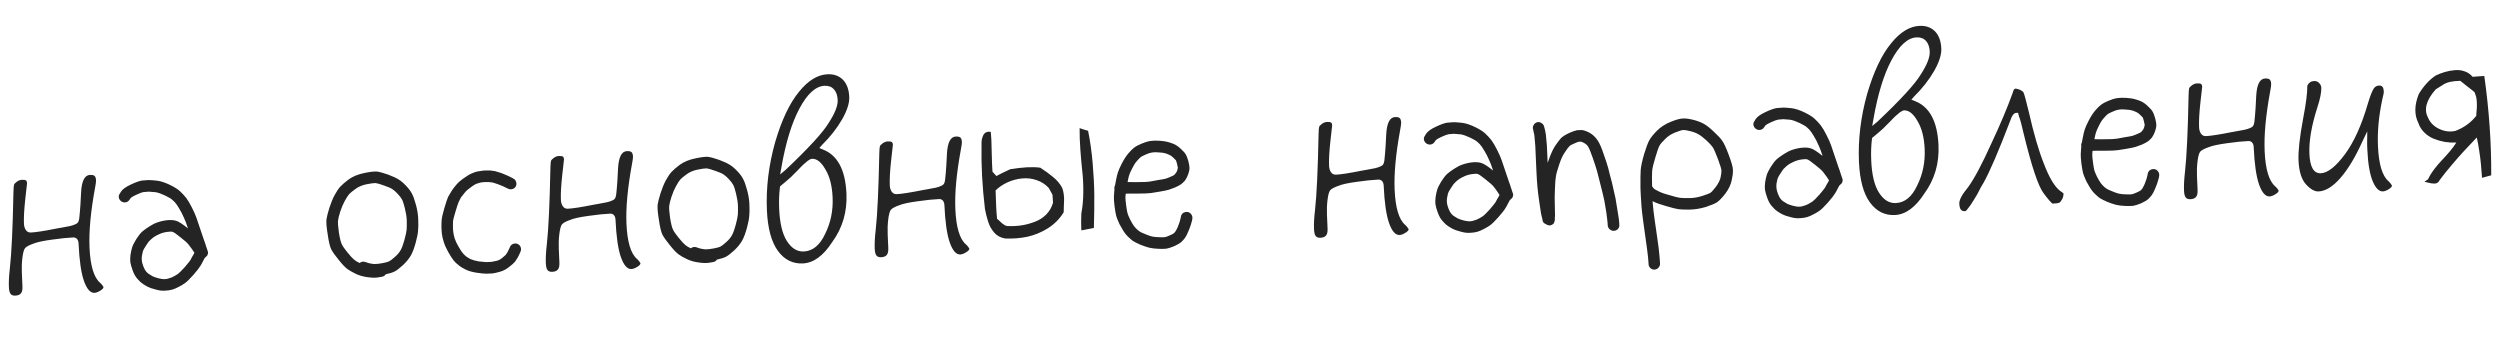 <svg width="374" height="52" viewBox="0 0 374 52" fill="none" xmlns="http://www.w3.org/2000/svg">
<path d="M11.266 33.552C11.399 33.494 11.501 33.432 11.571 33.367C11.641 33.301 11.695 33.225 11.733 33.14C11.78 33.023 11.82 32.871 11.853 32.681C11.886 32.482 11.918 32.157 11.95 31.707C11.992 31.247 12.022 30.854 12.039 30.53C12.055 30.196 12.086 29.606 12.132 28.759C12.223 27.066 12.665 26.202 13.456 26.166C13.789 26.152 14.02 26.204 14.151 26.323C14.281 26.443 14.354 26.669 14.369 27.002C14.376 27.168 14.325 27.541 14.215 28.119C13.56 31.683 13.286 34.661 13.393 37.055C13.512 39.74 14.033 41.484 14.955 42.288C15.085 42.397 15.189 42.507 15.267 42.618C15.355 42.718 15.41 42.794 15.433 42.845C15.467 42.896 15.484 42.926 15.484 42.937C15.491 43.093 15.353 43.261 15.069 43.44C14.714 43.675 14.402 43.798 14.131 43.81C13.517 43.837 12.996 43.251 12.567 42.05C12.138 40.849 11.867 38.973 11.754 36.424C11.738 36.07 11.627 35.814 11.422 35.657C11.293 35.558 11.15 35.512 10.994 35.519C10.109 35.558 9.035 35.669 7.771 35.85C6.486 36.021 5.567 36.218 5.013 36.441C4.346 36.679 3.924 36.907 3.746 37.123C3.568 37.35 3.434 37.851 3.343 38.627C3.26 39.329 3.235 40.06 3.269 40.819L3.358 42.833C3.38 43.322 3.307 43.67 3.139 43.875C2.971 44.091 2.685 44.208 2.279 44.226C1.966 44.24 1.733 44.151 1.579 43.96C1.435 43.779 1.352 43.433 1.329 42.923C1.296 42.174 1.347 41.218 1.483 40.054C1.729 37.854 1.906 34.087 2.012 28.754C2.027 28.138 2.057 27.761 2.103 27.624C2.139 27.508 2.279 27.361 2.521 27.183C2.753 27.006 3.01 26.911 3.291 26.899C3.592 26.885 3.792 26.918 3.889 26.997C3.986 27.066 4.039 27.199 4.048 27.397C4.044 27.553 3.958 28.318 3.79 29.692C3.612 31.316 3.543 32.575 3.583 33.47C3.6 33.855 3.698 34.174 3.876 34.427C4.054 34.68 4.304 34.799 4.627 34.785C5.355 34.752 6.66 34.549 8.541 34.173C8.738 34.144 8.976 34.102 9.255 34.048C9.544 33.993 9.762 33.952 9.906 33.925C10.062 33.897 10.242 33.863 10.449 33.823C10.655 33.772 10.81 33.729 10.913 33.693C11.025 33.646 11.143 33.599 11.266 33.552ZM29.083 37.814C28.97 37.631 28.853 37.454 28.73 37.282C28.574 37.049 28.397 36.812 28.198 36.571C28.021 36.339 27.609 35.971 26.961 35.468C26.387 35.004 26.011 34.744 25.831 34.689C25.683 34.633 25.406 34.635 25.002 34.695C24.557 34.756 24.166 34.867 23.828 35.028C23.45 35.191 23.16 35.35 22.958 35.505C22.767 35.649 22.591 35.803 22.431 35.966C22.29 36.077 22.098 36.33 21.855 36.727C21.591 37.124 21.432 37.408 21.377 37.577C21.323 37.767 21.271 38.014 21.222 38.319C21.194 38.623 21.194 38.857 21.222 39.023C21.23 39.189 21.305 39.467 21.447 39.857C21.588 40.216 21.73 40.476 21.873 40.636C22.049 40.837 22.216 40.975 22.376 41.052C22.526 41.149 22.687 41.246 22.858 41.343C23.039 41.429 23.325 41.526 23.716 41.634C24.064 41.722 24.363 41.767 24.613 41.766C24.894 41.753 25.127 41.707 25.311 41.625C25.517 41.575 25.727 41.492 25.941 41.379C26.165 41.264 26.394 41.129 26.627 40.973C26.809 40.84 27.148 40.501 27.645 39.958C28.111 39.406 28.392 39.054 28.49 38.904C28.587 38.733 28.673 38.567 28.749 38.407C28.857 38.257 28.968 38.059 29.083 37.814ZM30.619 38.606C30.484 38.852 30.378 39.05 30.302 39.199C30.226 39.369 30.115 39.567 29.968 39.792C29.833 40.038 29.488 40.481 28.933 41.121C28.367 41.761 27.927 42.187 27.613 42.399C27.32 42.6 27.02 42.775 26.714 42.924C26.418 43.083 26.127 43.211 25.839 43.307C25.52 43.404 25.148 43.463 24.721 43.481C24.274 43.522 23.782 43.461 23.242 43.297C22.747 43.173 22.371 43.044 22.115 42.909C21.869 42.784 21.623 42.639 21.376 42.472C21.129 42.316 20.874 42.083 20.61 41.771C20.293 41.441 20.038 41.004 19.847 40.46C19.657 39.937 19.539 39.514 19.494 39.193C19.46 38.892 19.47 38.532 19.524 38.113C19.589 37.703 19.667 37.345 19.758 37.039C19.848 36.732 20.054 36.317 20.375 35.791C20.696 35.287 20.987 34.914 21.248 34.674C21.479 34.476 21.726 34.287 21.989 34.109C22.262 33.92 22.617 33.706 23.055 33.467C23.556 33.237 24.127 33.071 24.769 32.969C25.422 32.878 25.955 32.901 26.368 33.039C26.737 33.148 27.322 33.523 28.122 34.166C27.98 33.765 27.866 33.442 27.782 33.195C27.641 32.837 27.439 32.387 27.175 31.846C26.891 31.327 26.649 30.92 26.448 30.627C26.247 30.333 26.023 30.088 25.774 29.89C25.578 29.711 25.209 29.493 24.666 29.236C24.122 28.978 23.656 28.816 23.268 28.75C22.838 28.707 22.493 28.68 22.232 28.671C21.972 28.683 21.717 28.704 21.468 28.736C21.261 28.766 20.882 28.908 20.33 29.162C19.931 29.346 19.672 29.499 19.552 29.619L19.376 29.877C19.26 30.07 19.083 30.197 18.846 30.26C18.619 30.312 18.398 30.275 18.184 30.148C17.98 30.012 17.847 29.83 17.785 29.603C17.732 29.366 17.78 29.15 17.928 28.956L18.102 28.666C18.327 28.312 18.822 27.957 19.588 27.599C20.303 27.265 20.852 27.069 21.235 27.01C21.557 26.975 21.884 26.95 22.217 26.936C22.561 26.941 23.001 26.974 23.535 27.034C24.091 27.113 24.716 27.32 25.409 27.654C26.101 27.988 26.611 28.31 26.937 28.619C27.253 28.907 27.559 29.238 27.857 29.61C28.134 29.984 28.422 30.471 28.72 31.073C29.028 31.675 29.254 32.186 29.398 32.608C29.541 33.008 29.733 33.578 29.975 34.318C30.216 35.058 30.39 35.572 30.497 35.859C30.615 36.156 30.723 36.474 30.821 36.814C30.93 37.143 31.008 37.374 31.055 37.508L31.057 37.539C31.168 37.701 31.147 37.936 30.994 38.245L30.619 38.606ZM57.707 41.034C57.571 41.248 57.373 41.372 57.114 41.404L56.617 41.489C56.193 41.57 55.656 41.563 55.005 41.467C54.366 41.391 53.774 41.224 53.231 40.967C52.73 40.728 52.313 40.491 51.979 40.256C51.623 39.99 51.186 39.53 50.667 38.875C50.148 38.241 49.781 37.725 49.566 37.328C49.359 36.91 49.18 36.167 49.029 35.1C48.857 34.065 48.792 33.312 48.834 32.841C48.898 32.41 49.045 31.83 49.273 31.101C49.511 30.36 49.77 29.729 50.049 29.205C50.338 28.671 50.616 28.252 50.884 27.948C51.173 27.633 51.604 27.259 52.179 26.827C52.796 26.393 53.549 26.084 54.437 25.898C55.305 25.714 55.943 25.633 56.35 25.657C56.738 25.702 57.303 25.855 58.044 26.114C58.765 26.384 59.298 26.632 59.641 26.856C59.995 27.07 60.369 27.387 60.763 27.808C61.157 28.228 61.445 28.617 61.628 28.974C61.832 29.35 62.041 29.941 62.254 30.744C62.456 31.528 62.561 32.248 62.569 32.904C62.597 33.518 62.589 34.04 62.545 34.469C62.523 34.898 62.408 35.492 62.202 36.252C61.997 37.033 61.76 37.674 61.49 38.176C61.19 38.7 60.785 39.198 60.274 39.669C59.763 40.14 59.35 40.455 59.034 40.615C58.738 40.764 58.296 40.904 57.707 41.034ZM53.8 39.346C54.052 39.147 54.326 39.093 54.622 39.184L55.114 39.35C55.378 39.422 55.667 39.472 55.981 39.499C56.284 39.507 56.694 39.463 57.211 39.367C57.728 39.271 58.068 39.178 58.23 39.087C58.414 38.995 58.706 38.769 59.107 38.407C59.499 38.066 59.791 37.709 59.983 37.336C60.174 36.962 60.355 36.454 60.525 35.81C60.703 35.145 60.807 34.651 60.834 34.326C60.86 33.981 60.866 33.522 60.851 32.949C60.827 32.419 60.733 31.823 60.568 31.163C60.414 30.513 60.269 30.071 60.134 29.837C59.997 29.583 59.781 29.3 59.486 28.99C59.19 28.67 58.924 28.436 58.688 28.291C58.462 28.134 58.048 27.954 57.444 27.751C56.861 27.537 56.439 27.415 56.177 27.385C55.937 27.375 55.481 27.437 54.809 27.571C54.179 27.703 53.641 27.93 53.197 28.252C52.722 28.597 52.395 28.867 52.216 29.062C52.038 29.279 51.829 29.606 51.587 30.044C51.346 30.472 51.119 31.003 50.908 31.638C50.706 32.263 50.591 32.731 50.564 33.046C50.535 33.349 50.583 33.947 50.706 34.838C50.849 35.707 50.994 36.28 51.142 36.555C51.281 36.851 51.565 37.261 51.995 37.784C52.425 38.317 52.759 38.678 52.997 38.865C53.202 39.034 53.47 39.194 53.8 39.346ZM77.205 27.204C77.288 27.43 77.277 27.649 77.172 27.862C77.077 28.064 76.911 28.202 76.674 28.275C76.448 28.348 76.239 28.336 76.047 28.241L75.792 28.127C75.642 28.05 75.456 27.959 75.232 27.854C75.041 27.779 74.781 27.676 74.452 27.545C74.124 27.434 73.886 27.356 73.738 27.311C73.57 27.276 73.386 27.253 73.187 27.241C73.02 27.228 72.785 27.228 72.484 27.241C72.203 27.253 71.969 27.285 71.784 27.335C71.598 27.384 71.408 27.445 71.213 27.516C71.049 27.586 70.781 27.76 70.407 28.037C70.033 28.293 69.742 28.551 69.535 28.811C69.287 29.103 69.095 29.346 68.957 29.54C68.842 29.754 68.727 29.983 68.612 30.228C68.518 30.441 68.361 30.912 68.144 31.641C67.926 32.37 67.801 32.85 67.77 33.081C67.761 33.362 67.758 33.644 67.76 33.925C67.762 34.197 67.779 34.462 67.811 34.721C67.844 34.98 67.91 35.285 68.009 35.635C68.13 36.015 68.32 36.424 68.579 36.861C68.84 37.319 69.047 37.643 69.201 37.834C69.355 38.015 69.525 38.185 69.709 38.344C69.86 38.462 70.091 38.603 70.4 38.767C70.708 38.899 71.11 39.011 71.604 39.104C72.118 39.165 72.489 39.2 72.719 39.211C73 39.199 73.265 39.187 73.515 39.176C73.722 39.146 73.991 39.092 74.321 39.015C74.6 38.94 74.87 38.798 75.131 38.588C75.403 38.367 75.579 38.214 75.658 38.127C75.757 37.997 75.845 37.863 75.922 37.724C75.999 37.596 76.081 37.43 76.166 37.228L76.308 36.909C76.403 36.697 76.563 36.554 76.789 36.481C77.025 36.398 77.245 36.404 77.447 36.499C77.66 36.594 77.808 36.754 77.891 36.98C77.973 37.195 77.967 37.414 77.873 37.638L77.731 37.957C77.618 38.222 77.507 38.441 77.4 38.613C77.283 38.785 77.165 38.962 77.049 39.144C76.871 39.361 76.57 39.63 76.146 39.951C75.713 40.293 75.264 40.527 74.801 40.652C74.379 40.775 74.002 40.859 73.67 40.905C73.369 40.918 73.067 40.932 72.765 40.945C72.421 40.94 71.949 40.893 71.351 40.804C70.69 40.709 70.13 40.551 69.672 40.331C69.214 40.112 68.849 39.883 68.578 39.645C68.309 39.448 68.069 39.219 67.859 38.957C67.649 38.685 67.38 38.264 67.052 37.695C66.747 37.156 66.521 36.645 66.374 36.161C66.228 35.698 66.137 35.285 66.1 34.922C66.065 34.6 66.045 34.273 66.041 33.939C66.036 33.595 66.046 33.251 66.073 32.906C66.099 32.56 66.23 31.981 66.465 31.168C66.71 30.343 66.898 29.777 67.03 29.469C67.184 29.181 67.344 28.908 67.51 28.65C67.685 28.361 67.916 28.048 68.203 27.712C68.51 27.334 68.911 26.977 69.407 26.642C69.882 26.298 70.268 26.067 70.565 25.95C70.82 25.834 71.082 25.739 71.35 25.665C71.629 25.611 71.971 25.559 72.375 25.51C72.76 25.493 73.078 25.489 73.329 25.499C73.57 25.53 73.817 25.566 74.069 25.607C74.333 25.678 74.66 25.779 75.052 25.907C75.423 26.058 75.726 26.185 75.96 26.289C76.173 26.384 76.37 26.48 76.552 26.576L76.776 26.707C76.989 26.802 77.132 26.967 77.205 27.204ZM91.594 29.991C91.726 29.933 91.828 29.871 91.898 29.806C91.968 29.74 92.022 29.665 92.06 29.579C92.107 29.463 92.147 29.31 92.18 29.121C92.213 28.921 92.246 28.596 92.278 28.147C92.32 27.686 92.349 27.294 92.366 26.97C92.382 26.635 92.414 26.045 92.459 25.198C92.551 23.505 92.992 22.641 93.783 22.606C94.116 22.591 94.348 22.643 94.478 22.763C94.609 22.882 94.681 23.108 94.696 23.441C94.703 23.608 94.652 23.98 94.542 24.558C93.888 28.122 93.614 31.101 93.72 33.494C93.84 36.179 94.36 37.923 95.282 38.727C95.412 38.836 95.516 38.946 95.594 39.057C95.682 39.158 95.738 39.233 95.761 39.285C95.794 39.335 95.811 39.366 95.812 39.376C95.819 39.532 95.68 39.7 95.396 39.879C95.042 40.114 94.729 40.237 94.459 40.249C93.845 40.277 93.323 39.69 92.894 38.489C92.466 37.288 92.195 35.413 92.081 32.863C92.065 32.509 91.955 32.254 91.75 32.096C91.62 31.997 91.477 31.951 91.321 31.958C90.437 31.997 89.362 32.108 88.098 32.289C86.813 32.461 85.894 32.658 85.341 32.88C84.674 33.118 84.251 33.346 84.073 33.562C83.895 33.789 83.761 34.29 83.671 35.066C83.587 35.768 83.562 36.499 83.596 37.259L83.686 39.272C83.708 39.761 83.634 40.109 83.466 40.314C83.299 40.53 83.012 40.647 82.606 40.665C82.294 40.679 82.061 40.59 81.906 40.399C81.762 40.218 81.679 39.872 81.656 39.362C81.623 38.613 81.674 37.657 81.81 36.493C82.056 34.293 82.233 30.526 82.34 25.193C82.354 24.577 82.384 24.201 82.43 24.063C82.467 23.947 82.606 23.8 82.849 23.622C83.081 23.445 83.337 23.35 83.618 23.338C83.92 23.325 84.119 23.357 84.217 23.436C84.314 23.505 84.366 23.638 84.375 23.836C84.372 23.993 84.286 24.758 84.118 26.131C83.94 27.755 83.871 29.015 83.91 29.91C83.927 30.294 84.025 30.613 84.203 30.866C84.381 31.119 84.632 31.238 84.954 31.224C85.683 31.192 86.987 30.988 88.868 30.613C89.065 30.583 89.303 30.541 89.582 30.487C89.872 30.433 90.089 30.392 90.234 30.364C90.389 30.337 90.57 30.302 90.777 30.262C90.983 30.211 91.137 30.168 91.24 30.132C91.353 30.085 91.47 30.038 91.594 29.991ZM107.252 38.838C107.116 39.052 106.918 39.176 106.659 39.208L106.162 39.293C105.738 39.374 105.201 39.367 104.55 39.27C103.911 39.194 103.319 39.028 102.776 38.77C102.275 38.532 101.858 38.295 101.525 38.059C101.169 37.794 100.731 37.333 100.212 36.679C99.694 36.045 99.326 35.529 99.111 35.132C98.904 34.714 98.725 33.971 98.574 32.904C98.402 31.869 98.338 31.116 98.379 30.645C98.444 30.214 98.59 29.634 98.818 28.905C99.056 28.164 99.315 27.532 99.594 27.009C99.883 26.475 100.161 26.056 100.429 25.752C100.718 25.437 101.149 25.063 101.725 24.631C102.341 24.197 103.094 23.887 103.982 23.702C104.85 23.518 105.488 23.437 105.895 23.461C106.283 23.506 106.848 23.658 107.589 23.918C108.31 24.188 108.843 24.435 109.186 24.66C109.54 24.874 109.914 25.191 110.308 25.611C110.702 26.032 110.99 26.42 111.173 26.777C111.378 27.154 111.586 27.744 111.799 28.548C112.001 29.332 112.106 30.052 112.114 30.708C112.142 31.322 112.134 31.844 112.09 32.273C112.068 32.702 111.953 33.296 111.747 34.056C111.542 34.837 111.305 35.478 111.035 35.98C110.735 36.504 110.33 37.002 109.819 37.473C109.308 37.944 108.895 38.259 108.579 38.419C108.283 38.568 107.841 38.707 107.252 38.838ZM103.345 37.15C103.597 36.951 103.871 36.897 104.167 36.988L104.659 37.154C104.923 37.226 105.212 37.276 105.526 37.303C105.829 37.311 106.239 37.266 106.756 37.17C107.273 37.075 107.613 36.981 107.776 36.891C107.959 36.799 108.252 36.572 108.652 36.211C109.044 35.87 109.336 35.513 109.528 35.139C109.72 34.766 109.9 34.258 110.07 33.614C110.249 32.949 110.352 32.455 110.379 32.13C110.405 31.785 110.411 31.326 110.396 30.753C110.372 30.222 110.278 29.627 110.113 28.967C109.959 28.317 109.814 27.875 109.679 27.641C109.542 27.387 109.326 27.104 109.031 26.794C108.735 26.473 108.469 26.24 108.234 26.094C108.008 25.937 107.593 25.758 106.99 25.555C106.407 25.341 105.984 25.219 105.722 25.189C105.482 25.179 105.026 25.241 104.354 25.375C103.724 25.507 103.186 25.734 102.742 26.056C102.267 26.4 101.94 26.67 101.761 26.866C101.583 27.082 101.374 27.41 101.133 27.848C100.891 28.276 100.664 28.807 100.453 29.442C100.251 30.066 100.137 30.535 100.109 30.849C100.081 31.153 100.128 31.75 100.251 32.642C100.394 33.511 100.539 34.083 100.687 34.358C100.826 34.655 101.11 35.064 101.54 35.587C101.97 36.121 102.304 36.482 102.542 36.669C102.747 36.837 103.015 36.998 103.345 37.15ZM122.572 22.143L123.082 22.355C125.288 23.195 126.471 25.401 126.63 28.97C126.75 31.686 126.044 34.095 124.511 36.196C123.175 38.267 121.706 39.339 120.103 39.41C118.594 39.477 117.357 38.859 116.392 37.557C115.404 36.214 114.85 34.184 114.729 31.468C114.58 28.128 114.992 24.726 115.964 21.263C116.932 17.956 118.124 15.443 119.538 13.722C120.892 12.046 122.313 11.175 123.801 11.109C124.738 11.067 125.501 11.336 126.089 11.915C126.679 12.514 126.999 13.376 127.049 14.5C127.089 15.405 126.737 16.515 125.993 17.831C125.219 19.179 124.208 20.47 122.959 21.703L122.572 22.143ZM116.711 26.094L117.54 25.4C120.992 22.13 123.135 19.793 123.969 18.39C124.906 16.951 125.356 15.81 125.318 14.967C125.288 14.28 125.102 13.746 124.762 13.365C124.422 12.984 123.95 12.807 123.346 12.834C122.025 12.892 120.772 14.032 119.588 16.254C118.443 18.4 117.546 21.328 116.898 25.038L116.711 26.094ZM124.559 29.547L124.558 29.515C124.482 27.798 124.128 26.417 123.498 25.371C122.875 24.262 122.199 23.723 121.471 23.756C121.408 23.759 121.346 23.772 121.285 23.795C121.223 23.819 121.152 23.858 121.071 23.914C120.99 23.959 120.909 24.01 120.828 24.066C120.757 24.121 120.662 24.203 120.542 24.313C120.421 24.412 120.31 24.506 120.21 24.594C120.11 24.692 119.975 24.823 119.805 24.987C119.646 25.15 119.506 25.297 119.387 25.428C119.267 25.548 119.097 25.717 118.878 25.935C118.668 26.153 118.484 26.338 118.324 26.491C117.812 26.952 117.31 27.381 116.817 27.778L116.696 27.878L116.673 28.05C116.55 29.036 116.514 30.112 116.566 31.277C116.659 33.369 117.031 34.943 117.683 35.998C118.38 37.124 119.233 37.665 120.242 37.621C121.595 37.561 122.666 36.674 123.455 34.96C124.278 33.297 124.646 31.492 124.559 29.547ZM140.795 27.81C140.928 27.752 141.03 27.69 141.1 27.625C141.17 27.559 141.224 27.484 141.262 27.398C141.309 27.282 141.349 27.129 141.382 26.94C141.415 26.74 141.447 26.415 141.479 25.965C141.521 25.505 141.551 25.113 141.568 24.789C141.584 24.454 141.615 23.864 141.661 23.017C141.752 21.324 142.194 20.46 142.985 20.425C143.318 20.41 143.549 20.462 143.68 20.582C143.81 20.701 143.883 20.927 143.898 21.26C143.905 21.427 143.854 21.799 143.744 22.377C143.089 25.941 142.815 28.92 142.922 31.313C143.041 33.998 143.562 35.742 144.484 36.546C144.614 36.655 144.718 36.765 144.796 36.876C144.884 36.977 144.939 37.052 144.962 37.103C144.996 37.154 145.013 37.185 145.013 37.195C145.02 37.351 144.882 37.519 144.598 37.698C144.243 37.933 143.931 38.056 143.66 38.068C143.046 38.096 142.525 37.509 142.096 36.308C141.667 35.107 141.396 33.232 141.283 30.682C141.267 30.328 141.157 30.072 140.951 29.915C140.822 29.816 140.679 29.77 140.523 29.777C139.638 29.817 138.564 29.927 137.3 30.108C136.015 30.279 135.096 30.477 134.542 30.699C133.875 30.937 133.453 31.165 133.275 31.381C133.097 31.608 132.963 32.109 132.872 32.885C132.789 33.587 132.764 34.318 132.798 35.078L132.887 37.091C132.909 37.58 132.836 37.928 132.668 38.133C132.5 38.349 132.214 38.466 131.808 38.484C131.496 38.498 131.262 38.409 131.108 38.218C130.964 38.037 130.881 37.691 130.858 37.181C130.825 36.432 130.876 35.476 131.012 34.312C131.258 32.112 131.435 28.345 131.541 23.012C131.556 22.396 131.586 22.02 131.632 21.882C131.668 21.766 131.808 21.619 132.05 21.441C132.282 21.264 132.539 21.169 132.82 21.157C133.121 21.143 133.321 21.176 133.418 21.255C133.515 21.324 133.568 21.457 133.577 21.655C133.573 21.812 133.488 22.577 133.319 23.95C133.141 25.574 133.072 26.834 133.112 27.729C133.129 28.113 133.227 28.432 133.405 28.685C133.583 28.938 133.833 29.057 134.156 29.043C134.884 29.011 136.189 28.807 138.07 28.431C138.267 28.402 138.505 28.36 138.784 28.306C139.073 28.251 139.291 28.21 139.435 28.183C139.591 28.155 139.772 28.121 139.978 28.081C140.185 28.03 140.339 27.987 140.442 27.951C140.554 27.904 140.672 27.857 140.795 27.81ZM146.837 21.599C146.827 21.37 146.838 21.145 146.87 20.925C146.912 20.704 146.981 20.487 147.076 20.275C147.17 20.062 147.315 19.904 147.508 19.802C147.712 19.699 147.951 19.678 148.225 19.739C148.293 20.341 148.338 21.334 148.358 22.72C148.387 24.095 148.426 25.084 148.474 25.687C148.605 25.827 148.803 26.042 149.066 26.333C149.493 26.095 150.177 25.757 151.116 25.319C153 25.006 154.504 24.929 155.626 25.088C156.078 25.391 156.4 25.612 156.594 25.749C156.788 25.887 157.063 26.099 157.42 26.385C157.776 26.661 158.07 26.94 158.302 27.222C158.533 27.493 158.734 27.787 158.904 28.102C159.01 28.379 159.087 28.689 159.133 29.03C159.179 29.362 159.197 29.648 159.187 29.888C159.187 30.118 159.175 30.447 159.153 30.875C159.14 31.293 159.132 31.585 159.129 31.752C158.546 32.716 157.763 33.512 156.78 34.14C155.796 34.757 154.767 35.183 153.693 35.418C152.619 35.643 151.502 35.729 150.342 35.676C149.995 35.608 149.682 35.497 149.404 35.343C149.126 35.188 148.888 34.99 148.69 34.749C148.491 34.497 148.318 34.244 148.171 33.99C148.034 33.735 147.912 33.433 147.802 33.083C147.693 32.733 147.606 32.425 147.542 32.156C147.478 31.888 147.412 31.578 147.344 31.227C146.945 27.887 146.776 24.678 146.837 21.599ZM148.942 28.481C148.985 30.377 149.059 31.797 149.163 32.741C149.271 32.809 149.433 32.953 149.652 33.173C149.87 33.383 150.075 33.545 150.268 33.662C150.461 33.779 150.672 33.832 150.901 33.822C151.59 33.843 152.26 33.803 152.913 33.701C153.575 33.588 154.224 33.408 154.859 33.161C155.505 32.914 156.063 32.55 156.531 32.071C157.01 31.58 157.344 30.997 157.533 30.321C157.498 29.781 157.47 29.381 157.448 29.121C157.403 29.039 157.312 28.877 157.176 28.632C157.04 28.378 156.949 28.21 156.903 28.128C156.399 27.577 155.787 27.182 155.068 26.943C154.358 26.703 153.64 26.62 152.914 26.694C152.187 26.758 151.47 26.946 150.765 27.259C150.07 27.571 149.462 27.979 148.942 28.481ZM161.509 19.166C161.604 19.193 161.726 19.234 161.875 19.29C162.033 19.335 162.202 19.39 162.383 19.455C162.573 19.509 162.705 19.545 162.778 19.563C163.085 21.061 163.313 22.683 163.464 24.428C163.614 26.163 163.695 27.749 163.707 29.188C163.719 30.616 163.698 32.253 163.644 34.101C163.375 34.145 162.75 34.266 161.768 34.466C161.73 33.613 161.729 32.773 161.765 31.948C161.952 30.991 162.051 29.933 162.062 28.776C162.073 27.618 162.021 26.551 161.904 25.576C161.798 24.601 161.704 23.536 161.621 22.383C161.538 21.218 161.501 20.146 161.509 19.166ZM168.688 27.231C168.833 27.224 168.979 27.228 169.126 27.242C169.293 27.235 169.642 27.235 170.174 27.243C170.716 27.24 171.107 27.233 171.346 27.222C171.585 27.212 171.814 27.191 172.032 27.161C172.249 27.12 172.657 27.044 173.257 26.934C173.847 26.846 174.225 26.777 174.39 26.728C174.565 26.678 174.806 26.584 175.112 26.445C175.388 26.329 175.567 26.243 175.648 26.187C175.708 26.122 175.792 26.024 175.901 25.894C175.98 25.807 176.048 25.684 176.103 25.526C176.158 25.335 176.193 25.198 176.21 25.114C176.207 25.031 176.167 24.84 176.091 24.541C176.015 24.242 175.954 24.052 175.909 23.97C175.843 23.89 175.707 23.755 175.5 23.566C175.304 23.366 175.105 23.229 174.903 23.154C174.658 23.04 174.446 22.961 174.267 22.917C174.087 22.862 173.783 22.824 173.355 22.801C172.946 22.756 172.607 22.761 172.339 22.815C172.079 22.847 171.776 22.944 171.429 23.105C171.081 23.256 170.836 23.377 170.694 23.466C170.553 23.577 170.353 23.779 170.095 24.071C169.837 24.354 169.593 24.735 169.364 25.214C169.105 25.716 168.949 26.077 168.896 26.299C168.841 26.468 168.772 26.779 168.688 27.231ZM166.816 27.705C166.85 27.536 166.884 27.352 166.917 27.153C167.034 26.512 167.144 26.048 167.246 25.762C167.337 25.476 167.532 25.04 167.829 24.453C168.146 23.845 168.473 23.34 168.809 22.94C169.137 22.56 169.416 22.282 169.648 22.105C169.9 21.906 170.261 21.708 170.732 21.509C171.213 21.3 171.665 21.16 172.09 21.09C172.494 21.03 172.963 21.02 173.496 21.058C174.03 21.097 174.434 21.158 174.708 21.239C174.983 21.311 175.284 21.412 175.613 21.543C175.986 21.715 176.336 21.96 176.663 22.279C177.022 22.607 177.258 22.873 177.371 23.076C177.505 23.279 177.64 23.622 177.776 24.106C177.902 24.591 177.96 24.953 177.95 25.193C177.939 25.423 177.874 25.713 177.754 26.062C177.625 26.433 177.461 26.753 177.265 27.022C177.066 27.24 176.881 27.415 176.71 27.548C176.528 27.681 176.222 27.846 175.793 28.042C175.414 28.184 175.106 28.296 174.87 28.38C174.644 28.452 174.205 28.545 173.553 28.657C172.942 28.768 172.502 28.839 172.233 28.872C171.963 28.905 171.693 28.927 171.423 28.939C171.183 28.95 170.782 28.957 170.219 28.961C169.656 28.965 169.286 28.966 169.109 28.964C168.942 28.961 168.786 28.962 168.64 28.969C168.577 28.972 168.499 28.975 168.406 28.979C168.392 29.147 168.379 29.309 168.365 29.466C168.353 29.675 168.387 30.075 168.465 30.666C168.543 31.246 168.607 31.629 168.657 31.815C168.708 32.021 168.785 32.231 168.888 32.446C168.959 32.63 169.108 32.926 169.335 33.333C169.538 33.689 169.732 33.957 169.918 34.136C170.136 34.366 170.326 34.53 170.487 34.627C170.616 34.725 170.877 34.849 171.27 34.999C171.663 35.169 172.013 35.294 172.319 35.375C172.624 35.445 172.975 35.481 173.372 35.484C173.8 35.507 174.092 35.505 174.247 35.477C174.372 35.471 174.613 35.388 174.971 35.226C175.288 35.087 175.497 34.978 175.598 34.901C175.698 34.813 175.788 34.71 175.866 34.592C175.944 34.474 176.054 34.26 176.197 33.952C176.328 33.623 176.421 33.368 176.476 33.188C176.53 32.998 176.575 32.83 176.61 32.682L176.661 32.429C176.692 32.188 176.804 32.001 176.996 31.867C177.198 31.733 177.415 31.682 177.646 31.713C177.887 31.744 178.075 31.861 178.209 32.064C178.353 32.255 178.409 32.467 178.378 32.697L178.329 32.997C178.275 33.208 178.207 33.44 178.125 33.694C178.052 33.937 177.931 34.255 177.761 34.649C177.592 35.063 177.428 35.378 177.271 35.593C177.124 35.798 176.955 35.988 176.765 36.163C176.565 36.359 176.204 36.579 175.683 36.821C175.161 37.032 174.76 37.159 174.48 37.203C174.221 37.235 173.836 37.242 173.324 37.223C172.791 37.205 172.32 37.147 171.909 37.051C171.497 36.944 171.063 36.796 170.606 36.608C170.107 36.39 169.733 36.203 169.487 36.048C169.271 35.89 169.016 35.667 168.722 35.378C168.406 35.069 168.111 34.664 167.839 34.166C167.558 33.709 167.369 33.342 167.274 33.065C167.158 32.809 167.063 32.558 166.99 32.311C166.915 32.033 166.831 31.557 166.739 30.883C166.656 30.198 166.624 29.71 166.642 29.417C166.65 29.135 166.669 28.853 166.698 28.57C166.696 28.508 166.703 28.445 166.721 28.381C166.718 28.319 166.716 28.267 166.714 28.225C166.686 28.049 166.72 27.876 166.816 27.705ZM206.512 24.897C206.645 24.839 206.746 24.777 206.816 24.712C206.886 24.646 206.94 24.57 206.978 24.485C207.025 24.369 207.065 24.216 207.099 24.026C207.132 23.827 207.164 23.502 207.196 23.052C207.238 22.592 207.268 22.2 207.285 21.875C207.301 21.541 207.332 20.951 207.378 20.104C207.469 18.411 207.91 17.547 208.701 17.512C209.034 17.497 209.266 17.549 209.396 17.669C209.527 17.788 209.6 18.014 209.614 18.347C209.622 18.514 209.571 18.886 209.461 19.464C208.806 23.028 208.532 26.007 208.638 28.4C208.758 31.085 209.279 32.829 210.201 33.633C210.331 33.742 210.435 33.852 210.513 33.963C210.601 34.063 210.656 34.139 210.679 34.19C210.713 34.241 210.73 34.272 210.73 34.282C210.737 34.438 210.599 34.606 210.315 34.785C209.96 35.02 209.648 35.143 209.377 35.155C208.763 35.182 208.242 34.596 207.813 33.395C207.384 32.194 207.113 30.318 206.999 27.769C206.984 27.415 206.873 27.159 206.668 27.002C206.539 26.903 206.396 26.857 206.24 26.864C205.355 26.903 204.281 27.014 203.017 27.195C201.732 27.366 200.812 27.564 200.259 27.786C199.592 28.024 199.169 28.252 198.991 28.468C198.814 28.695 198.68 29.196 198.589 29.972C198.506 30.674 198.481 31.405 198.515 32.165L198.604 34.178C198.626 34.667 198.553 35.015 198.385 35.22C198.217 35.436 197.93 35.553 197.524 35.571C197.212 35.585 196.979 35.496 196.824 35.305C196.681 35.124 196.598 34.778 196.575 34.268C196.542 33.519 196.593 32.563 196.729 31.399C196.975 29.199 197.151 25.432 197.258 20.099C197.272 19.483 197.303 19.107 197.349 18.969C197.385 18.853 197.525 18.706 197.767 18.528C197.999 18.351 198.255 18.256 198.536 18.244C198.838 18.23 199.038 18.263 199.135 18.342C199.232 18.411 199.285 18.544 199.294 18.742C199.29 18.898 199.204 19.663 199.036 21.037C198.858 22.661 198.789 23.92 198.829 24.815C198.846 25.2 198.944 25.519 199.122 25.772C199.3 26.025 199.55 26.144 199.873 26.13C200.601 26.098 201.906 25.894 203.787 25.518C203.984 25.489 204.222 25.447 204.501 25.393C204.79 25.338 205.007 25.297 205.152 25.27C205.307 25.242 205.488 25.208 205.695 25.168C205.901 25.117 206.056 25.074 206.158 25.038C206.271 24.991 206.389 24.944 206.512 24.897ZM224.328 29.159C224.216 28.976 224.099 28.799 223.976 28.627C223.82 28.394 223.643 28.157 223.444 27.916C223.267 27.684 222.854 27.316 222.206 26.813C221.633 26.349 221.257 26.089 221.077 26.034C220.928 25.978 220.652 25.98 220.248 26.04C219.803 26.101 219.411 26.212 219.074 26.373C218.696 26.536 218.406 26.695 218.204 26.85C218.012 26.994 217.837 27.148 217.677 27.311C217.536 27.422 217.344 27.675 217.101 28.072C216.837 28.469 216.678 28.753 216.623 28.922C216.569 29.112 216.517 29.359 216.468 29.664C216.44 29.968 216.44 30.202 216.468 30.368C216.475 30.534 216.55 30.812 216.693 31.202C216.834 31.561 216.976 31.821 217.119 31.981C217.294 32.182 217.462 32.32 217.622 32.397C217.772 32.494 217.933 32.592 218.104 32.688C218.285 32.774 218.571 32.871 218.962 32.979C219.31 33.068 219.609 33.112 219.859 33.111C220.14 33.098 220.373 33.052 220.557 32.971C220.763 32.92 220.973 32.837 221.187 32.724C221.411 32.609 221.64 32.474 221.873 32.318C222.054 32.185 222.394 31.846 222.891 31.303C223.356 30.751 223.638 30.399 223.736 30.249C223.832 30.078 223.919 29.912 223.995 29.753C224.103 29.602 224.214 29.404 224.328 29.159ZM225.865 29.951C225.73 30.197 225.624 30.395 225.547 30.544C225.472 30.714 225.36 30.912 225.214 31.137C225.079 31.383 224.734 31.826 224.178 32.466C223.613 33.106 223.173 33.532 222.859 33.744C222.565 33.945 222.266 34.12 221.959 34.269C221.664 34.428 221.373 34.556 221.085 34.652C220.766 34.749 220.393 34.808 219.967 34.827C219.52 34.867 219.027 34.806 218.488 34.642C217.993 34.518 217.617 34.389 217.36 34.254C217.115 34.129 216.869 33.984 216.622 33.818C216.375 33.662 216.119 33.428 215.855 33.116C215.538 32.786 215.284 32.349 215.093 31.805C214.903 31.282 214.785 30.859 214.74 30.538C214.705 30.237 214.715 29.877 214.77 29.458C214.835 29.048 214.913 28.69 215.003 28.384C215.094 28.077 215.3 27.662 215.62 27.137C215.942 26.632 216.233 26.259 216.493 26.019C216.724 25.821 216.972 25.633 217.235 25.454C217.508 25.265 217.863 25.051 218.301 24.812C218.802 24.582 219.373 24.416 220.015 24.314C220.668 24.223 221.201 24.246 221.613 24.384C221.983 24.493 222.568 24.868 223.368 25.511C223.225 25.11 223.112 24.787 223.028 24.54C222.887 24.182 222.684 23.732 222.42 23.191C222.137 22.672 221.894 22.265 221.694 21.972C221.493 21.678 221.268 21.433 221.02 21.235C220.824 21.056 220.455 20.838 219.911 20.581C219.368 20.323 218.902 20.161 218.513 20.095C218.084 20.052 217.739 20.025 217.478 20.016C217.217 20.027 216.963 20.049 216.714 20.081C216.507 20.111 216.127 20.253 215.576 20.507C215.177 20.692 214.918 20.844 214.798 20.964L214.622 21.222C214.506 21.415 214.329 21.542 214.092 21.605C213.865 21.657 213.644 21.62 213.43 21.494C213.226 21.357 213.092 21.175 213.03 20.948C212.978 20.711 213.026 20.495 213.173 20.301L213.348 20.011C213.572 19.657 214.067 19.302 214.834 18.945C215.549 18.61 216.098 18.414 216.481 18.355C216.803 18.32 217.13 18.295 217.463 18.281C217.807 18.286 218.247 18.319 218.781 18.379C219.337 18.458 219.962 18.665 220.654 18.999C221.347 19.334 221.856 19.655 222.183 19.964C222.498 20.252 222.805 20.583 223.103 20.955C223.38 21.329 223.668 21.817 223.966 22.419C224.274 23.02 224.5 23.531 224.644 23.953C224.787 24.353 224.979 24.923 225.221 25.663C225.462 26.403 225.636 26.917 225.743 27.204C225.86 27.501 225.968 27.82 226.067 28.159C226.175 28.488 226.253 28.719 226.301 28.853L226.302 28.884C226.414 29.046 226.393 29.281 226.24 29.59L225.865 29.951ZM229.431 18.704C229.557 18.49 229.728 18.352 229.944 18.29C230.171 18.228 230.386 18.265 230.591 18.402C230.805 18.529 230.937 18.695 230.988 18.901L231.101 19.318C231.177 19.638 231.232 19.922 231.264 20.171C231.295 20.41 231.344 20.929 231.411 21.729C231.446 22.52 231.474 23.139 231.494 23.586C231.505 23.826 231.516 24.081 231.528 24.351C231.565 24.245 231.602 24.15 231.64 24.065C231.963 23.112 232.3 22.362 232.651 21.815C233.033 21.266 233.328 20.877 233.537 20.649C233.808 20.397 234.213 20.145 234.755 19.891C235.276 19.66 235.672 19.522 235.941 19.479C236.149 19.47 236.362 19.46 236.581 19.451C236.863 19.459 237.243 19.583 237.723 19.822C238.225 20.082 238.649 20.47 238.995 20.986C239.296 21.421 239.603 22.122 239.918 23.088C240.239 23.991 240.463 24.675 240.588 25.138C240.692 25.603 240.874 26.309 241.135 27.257C241.366 28.227 241.548 29.032 241.681 29.672C241.791 30.283 241.892 30.899 241.982 31.52C242.082 32.131 242.147 32.535 242.177 32.732C242.184 32.898 242.203 33.085 242.233 33.292L242.248 33.62C242.279 33.858 242.215 34.065 242.056 34.238C241.907 34.412 241.714 34.509 241.475 34.53C241.246 34.551 241.035 34.482 240.84 34.324C240.656 34.175 240.549 33.987 240.518 33.759L240.505 33.478C240.475 33.271 240.456 33.079 240.448 32.902C240.42 32.736 240.372 32.353 240.303 31.751C240.215 31.181 240.116 30.597 240.006 29.997C239.875 29.387 239.689 28.619 239.45 27.691C239.199 26.743 239.022 26.047 238.919 25.603C238.795 25.16 238.584 24.508 238.284 23.645C238.008 22.823 237.769 22.245 237.566 21.91C237.388 21.657 237.187 21.483 236.964 21.389C236.771 21.272 236.617 21.206 236.502 21.19C236.398 21.195 236.283 21.2 236.158 21.206C236.055 21.231 235.825 21.325 235.467 21.486C235.108 21.627 234.879 21.758 234.781 21.877C234.64 22.008 234.419 22.305 234.116 22.766C233.812 23.186 233.526 23.799 233.26 24.603C232.974 25.45 232.808 26.051 232.761 26.408C232.694 26.776 232.648 27.377 232.623 28.213C232.577 29.07 232.567 29.784 232.593 30.357C232.618 30.929 232.628 31.377 232.621 31.701C232.638 32.065 232.631 32.388 232.602 32.671C232.604 32.713 232.606 32.765 232.609 32.827C232.612 32.89 232.591 33 232.546 33.158C232.51 33.306 232.453 33.418 232.373 33.495C232.293 33.571 232.166 33.639 231.991 33.699C231.827 33.759 231.617 33.721 231.36 33.586C231.233 33.529 231.12 33.467 231.023 33.398C230.937 33.329 230.877 33.264 230.843 33.203C230.808 33.131 230.784 33.065 230.771 33.002C230.758 32.941 230.751 32.889 230.749 32.847L230.746 32.785C230.647 32.445 230.57 32.115 230.514 31.794C230.458 31.473 230.376 30.924 230.269 30.147C230.149 29.339 230.059 28.598 229.998 27.922C229.936 27.237 229.886 26.457 229.847 25.583C229.81 24.751 229.781 24.111 229.761 23.663C229.741 23.216 229.714 22.596 229.679 21.806C229.623 21.036 229.581 20.559 229.552 20.372C229.545 20.206 229.504 19.994 229.43 19.736L229.35 19.333C229.278 19.128 229.305 18.918 229.431 18.704ZM247.153 27.866L247.353 28.139C247.441 28.26 247.661 28.401 248.013 28.563C248.408 28.785 248.986 28.994 249.745 29.19C250.486 29.418 251.008 29.551 251.312 29.59C251.626 29.628 252.112 29.643 252.768 29.634C253.362 29.629 253.988 29.523 254.647 29.317C255.325 29.099 255.745 28.934 255.907 28.823C256.069 28.711 256.332 28.418 256.697 27.943C257.041 27.48 257.272 27.031 257.388 26.599C257.492 26.125 257.538 25.763 257.527 25.513C257.517 25.274 257.34 24.693 256.996 23.77C256.63 22.806 256.369 22.218 256.214 22.006C256.036 21.753 255.724 21.417 255.277 20.999C254.832 20.591 254.432 20.286 254.079 20.083C253.747 19.889 253.339 19.735 252.854 19.621C252.369 19.496 252.023 19.439 251.814 19.448C251.617 19.457 251.205 19.584 250.58 19.831C249.996 20.066 249.51 20.384 249.121 20.787C248.691 21.192 248.404 21.528 248.259 21.795C248.105 22.084 247.897 22.677 247.634 23.575C247.352 24.484 247.194 25.158 247.161 25.598C247.128 26.026 247.125 26.783 247.153 27.866ZM247.221 30.099C247.233 30.36 247.252 30.572 247.281 30.738C247.324 31.247 247.407 31.947 247.531 32.838C247.656 33.792 247.785 34.683 247.915 35.511C248.036 36.34 248.113 36.905 248.147 37.206C248.181 37.486 248.218 37.855 248.259 38.311C248.3 38.758 248.324 39.059 248.33 39.215L248.34 39.434C248.351 39.673 248.271 39.88 248.102 40.054C247.943 40.228 247.744 40.321 247.504 40.331C247.275 40.341 247.074 40.267 246.9 40.108C246.726 39.949 246.634 39.749 246.623 39.51L246.613 39.291C246.608 39.167 246.585 38.886 246.545 38.45C246.505 38.024 246.463 37.677 246.42 37.408C246.387 37.127 246.31 36.573 246.19 35.744C246.068 34.895 245.946 34.014 245.822 33.102C245.696 32.148 245.611 31.406 245.566 30.877C245.528 30.492 245.493 29.926 245.459 29.176C245.446 28.875 245.431 28.537 245.414 28.162C245.399 26.88 245.411 25.972 245.449 25.439C245.488 24.905 245.656 24.116 245.954 23.07C246.273 22.035 246.539 21.329 246.751 20.955C246.974 20.559 247.349 20.094 247.878 19.56C248.427 19.004 249.121 18.556 249.961 18.216C250.76 17.899 251.342 17.738 251.707 17.732C252.091 17.694 252.61 17.755 253.263 17.913C253.917 18.072 254.49 18.292 254.982 18.573C255.443 18.854 255.929 19.25 256.442 19.759C256.975 20.246 257.352 20.647 257.575 20.96C257.85 21.292 258.196 22.022 258.611 23.151C259.047 24.289 259.259 25.061 259.246 25.468C259.263 25.854 259.202 26.357 259.063 26.978C258.906 27.673 258.586 28.339 258.104 28.976C257.62 29.591 257.211 30.016 256.878 30.25C256.584 30.451 256.016 30.69 255.174 30.967C254.35 31.212 253.543 31.341 252.751 31.356C252.022 31.367 251.463 31.345 251.075 31.289C250.697 31.233 250.096 31.082 249.271 30.837C248.427 30.604 247.743 30.358 247.221 30.099ZM273.624 26.974C273.511 26.791 273.394 26.614 273.272 26.442C273.115 26.209 272.938 25.972 272.739 25.731C272.562 25.499 272.15 25.131 271.502 24.628C270.928 24.163 270.552 23.904 270.372 23.849C270.224 23.793 269.947 23.795 269.543 23.855C269.098 23.916 268.707 24.027 268.37 24.188C267.991 24.351 267.701 24.51 267.499 24.665C267.308 24.809 267.132 24.962 266.972 25.126C266.831 25.236 266.639 25.49 266.396 25.887C266.132 26.284 265.973 26.567 265.918 26.737C265.864 26.927 265.812 27.174 265.763 27.479C265.735 27.782 265.735 28.017 265.763 28.183C265.771 28.349 265.846 28.627 265.988 29.017C266.129 29.376 266.271 29.635 266.414 29.796C266.59 29.997 266.757 30.135 266.917 30.212C267.068 30.309 267.228 30.406 267.399 30.503C267.581 30.589 267.866 30.686 268.257 30.793C268.605 30.882 268.904 30.926 269.154 30.926C269.435 30.913 269.668 30.866 269.852 30.785C270.058 30.734 270.268 30.652 270.482 30.538C270.707 30.424 270.935 30.289 271.168 30.133C271.35 29.999 271.689 29.661 272.186 29.118C272.652 28.565 272.933 28.214 273.031 28.064C273.128 27.893 273.214 27.727 273.29 27.567C273.398 27.417 273.509 27.219 273.624 26.974ZM275.16 27.766C275.025 28.012 274.919 28.209 274.843 28.359C274.767 28.529 274.656 28.727 274.509 28.952C274.374 29.198 274.029 29.641 273.474 30.281C272.908 30.921 272.468 31.347 272.154 31.559C271.861 31.76 271.561 31.935 271.255 32.084C270.96 32.243 270.668 32.37 270.38 32.467C270.061 32.564 269.689 32.623 269.262 32.641C268.815 32.682 268.323 32.62 267.784 32.457C267.288 32.333 266.912 32.203 266.656 32.069C266.41 31.944 266.164 31.799 265.917 31.632C265.67 31.476 265.415 31.243 265.151 30.931C264.834 30.601 264.58 30.164 264.388 29.62C264.198 29.096 264.08 28.674 264.035 28.353C264.001 28.052 264.011 27.692 264.065 27.273C264.13 26.863 264.208 26.505 264.299 26.199C264.389 25.892 264.595 25.476 264.916 24.951C265.237 24.447 265.528 24.074 265.789 23.833C266.02 23.636 266.267 23.447 266.53 23.269C266.803 23.079 267.159 22.866 267.596 22.627C268.097 22.396 268.668 22.23 269.31 22.129C269.963 22.037 270.496 22.061 270.909 22.199C271.278 22.308 271.863 22.683 272.664 23.325C272.521 22.925 272.407 22.602 272.323 22.355C272.182 21.996 271.98 21.547 271.716 21.006C271.432 20.486 271.19 20.08 270.989 19.787C270.788 19.493 270.564 19.248 270.315 19.05C270.119 18.871 269.75 18.653 269.207 18.395C268.663 18.138 268.197 17.976 267.809 17.91C267.379 17.866 267.034 17.84 266.773 17.831C266.513 17.842 266.258 17.864 266.009 17.896C265.802 17.926 265.423 18.068 264.871 18.322C264.473 18.506 264.213 18.659 264.094 18.779L263.917 19.037C263.801 19.229 263.624 19.357 263.387 19.42C263.16 19.472 262.939 19.434 262.725 19.308C262.521 19.172 262.388 18.99 262.326 18.763C262.273 18.526 262.321 18.31 262.469 18.116L262.644 17.826C262.868 17.472 263.363 17.117 264.129 16.759C264.844 16.425 265.393 16.229 265.776 16.17C266.098 16.135 266.425 16.11 266.758 16.095C267.103 16.101 267.542 16.134 268.076 16.193C268.633 16.273 269.257 16.48 269.95 16.814C270.642 17.148 271.152 17.47 271.478 17.779C271.794 18.067 272.1 18.398 272.398 18.77C272.676 19.144 272.963 19.631 273.261 20.233C273.569 20.835 273.796 21.346 273.939 21.767C274.082 22.168 274.275 22.738 274.516 23.478C274.757 24.218 274.932 24.732 275.038 25.019C275.156 25.316 275.264 25.634 275.362 25.974C275.471 26.303 275.549 26.534 275.596 26.668L275.598 26.699C275.709 26.861 275.688 27.096 275.535 27.405L275.16 27.766ZM285.943 14.901L286.453 15.113C288.659 15.954 289.842 18.159 290 21.728C290.121 24.444 289.415 26.853 287.882 28.954C286.546 31.025 285.076 32.097 283.474 32.168C281.965 32.235 280.728 31.617 279.763 30.315C278.775 28.972 278.221 26.942 278.1 24.226C277.951 20.886 278.363 17.484 279.335 14.021C280.303 10.714 281.495 8.201 282.909 6.48C284.263 4.804 285.684 3.933 287.172 3.867C288.109 3.825 288.871 4.094 289.46 4.673C290.05 5.272 290.37 6.134 290.42 7.258C290.46 8.163 290.108 9.273 289.364 10.589C288.59 11.937 287.578 13.228 286.33 14.461L285.943 14.901ZM280.081 18.852L280.911 18.158C284.363 14.887 286.506 12.551 287.34 11.148C288.277 9.709 288.727 8.568 288.689 7.725C288.658 7.039 288.473 6.505 288.133 6.123C287.793 5.742 287.321 5.565 286.717 5.592C285.396 5.65 284.143 6.79 282.959 9.012C281.814 11.158 280.917 14.086 280.269 17.796L280.081 18.852ZM287.93 22.305L287.929 22.273C287.852 20.556 287.499 19.175 286.869 18.129C286.246 17.02 285.57 16.481 284.842 16.514C284.779 16.517 284.717 16.53 284.656 16.553C284.594 16.577 284.523 16.616 284.442 16.672C284.361 16.718 284.279 16.768 284.198 16.824C284.128 16.879 284.033 16.962 283.912 17.071C283.792 17.17 283.681 17.264 283.581 17.352C283.481 17.45 283.346 17.581 283.176 17.745C283.016 17.908 282.877 18.055 282.758 18.186C282.638 18.306 282.468 18.475 282.248 18.693C282.039 18.911 281.855 19.096 281.694 19.25C281.183 19.71 280.681 20.139 280.188 20.536L280.067 20.636L280.043 20.809C279.92 21.794 279.885 22.87 279.937 24.035C280.03 26.127 280.402 27.701 281.054 28.756C281.751 29.883 282.604 30.423 283.613 30.379C284.966 30.319 286.037 29.432 286.826 27.718C287.649 26.055 288.017 24.25 287.93 22.305ZM301.687 16.878C301.301 16.874 300.98 17.274 300.724 18.078C298.977 22.649 297.64 25.753 296.712 27.389C296.614 27.529 296.493 27.733 296.348 28C295.976 28.767 295.609 29.425 295.247 29.972C294.897 30.541 294.623 30.939 294.424 31.166C294.228 31.446 294.083 31.588 293.99 31.592C293.678 31.606 293.46 31.522 293.337 31.34C293.205 31.179 293.129 30.885 293.11 30.458C293.086 29.907 293.524 29.09 294.425 28.007C295.368 26.703 296.527 24.525 297.903 21.471C299.237 18.639 300.307 16.099 301.114 13.853C301.201 13.463 301.338 13.264 301.526 13.256C301.63 13.251 301.851 13.309 302.19 13.43C302.478 13.573 302.656 13.712 302.725 13.844C302.84 14.089 303.102 15.058 303.511 16.75C304.251 20.012 305.002 22.59 305.764 24.486C306.531 26.506 307.321 27.847 308.132 28.51C308.433 28.715 308.611 28.848 308.666 28.908C308.687 28.907 308.697 28.902 308.697 28.891C308.711 29.214 308.646 29.514 308.502 29.791C308.358 30.069 308.22 30.242 308.087 30.31C307.945 30.39 307.603 30.441 307.062 30.465C306.826 30.309 306.38 29.792 305.726 28.913C304.929 27.875 303.937 24.916 302.75 20.037C302.451 18.705 302.208 17.808 302.021 17.348L301.906 16.883L301.687 16.878ZM313.327 20.819C313.472 20.812 313.619 20.817 313.765 20.831C313.932 20.823 314.281 20.824 314.813 20.831C315.355 20.828 315.746 20.821 315.985 20.811C316.225 20.8 316.453 20.779 316.671 20.749C316.888 20.708 317.296 20.633 317.896 20.523C318.487 20.434 318.864 20.365 319.029 20.316C319.204 20.267 319.445 20.172 319.751 20.034C320.028 19.917 320.206 19.831 320.287 19.775C320.347 19.71 320.431 19.613 320.54 19.483C320.62 19.396 320.687 19.273 320.743 19.114C320.797 18.924 320.832 18.787 320.85 18.703C320.846 18.619 320.806 18.428 320.73 18.129C320.654 17.83 320.594 17.64 320.548 17.558C320.482 17.478 320.346 17.343 320.139 17.154C319.943 16.954 319.744 16.817 319.542 16.743C319.297 16.629 319.085 16.549 318.906 16.505C318.726 16.451 318.422 16.412 317.994 16.389C317.585 16.345 317.247 16.349 316.978 16.403C316.719 16.435 316.415 16.532 316.068 16.694C315.72 16.845 315.475 16.965 315.333 17.055C315.192 17.165 314.993 17.367 314.735 17.66C314.476 17.942 314.232 18.323 314.003 18.803C313.744 19.304 313.588 19.666 313.536 19.887C313.481 20.056 313.411 20.367 313.327 20.819ZM311.455 21.293C311.49 21.125 311.523 20.941 311.556 20.741C311.673 20.1 311.783 19.636 311.885 19.35C311.977 19.065 312.171 18.628 312.468 18.042C312.785 17.433 313.112 16.929 313.449 16.528C313.776 16.149 314.055 15.87 314.287 15.693C314.539 15.494 314.901 15.296 315.371 15.098C315.852 14.889 316.305 14.749 316.729 14.678C317.133 14.618 317.602 14.608 318.135 14.647C318.669 14.686 319.073 14.746 319.348 14.828C319.622 14.899 319.924 15 320.253 15.132C320.625 15.303 320.975 15.548 321.302 15.867C321.661 16.195 321.897 16.461 322.01 16.665C322.144 16.867 322.279 17.211 322.416 17.695C322.541 18.179 322.599 18.541 322.589 18.782C322.579 19.012 322.513 19.301 322.393 19.651C322.264 20.021 322.101 20.341 321.904 20.611C321.705 20.828 321.52 21.003 321.349 21.136C321.167 21.269 320.862 21.434 320.432 21.63C320.053 21.772 319.745 21.885 319.509 21.968C319.283 22.041 318.844 22.133 318.192 22.246C317.582 22.356 317.142 22.428 316.872 22.46C316.602 22.493 316.332 22.516 316.062 22.528C315.822 22.538 315.421 22.546 314.858 22.55C314.296 22.554 313.925 22.555 313.748 22.552C313.581 22.549 313.425 22.551 313.279 22.557C313.217 22.56 313.139 22.563 313.045 22.568C313.031 22.735 313.018 22.897 313.004 23.054C312.992 23.263 313.026 23.663 313.104 24.254C313.182 24.834 313.246 25.218 313.296 25.403C313.347 25.609 313.424 25.82 313.528 26.034C313.598 26.218 313.747 26.514 313.974 26.921C314.177 27.277 314.372 27.545 314.557 27.724C314.776 27.954 314.965 28.118 315.126 28.215C315.256 28.314 315.517 28.438 315.909 28.587C316.302 28.758 316.652 28.883 316.958 28.963C317.264 29.033 317.615 29.07 318.011 29.073C318.439 29.096 318.731 29.093 318.886 29.065C319.011 29.06 319.253 28.976 319.61 28.814C319.927 28.675 320.136 28.567 320.237 28.489C320.338 28.401 320.427 28.298 320.505 28.18C320.583 28.062 320.694 27.849 320.836 27.54C320.968 27.211 321.06 26.956 321.115 26.777C321.169 26.587 321.214 26.418 321.249 26.27L321.3 26.018C321.331 25.777 321.443 25.589 321.635 25.456C321.837 25.322 322.054 25.27 322.285 25.302C322.526 25.333 322.714 25.45 322.848 25.652C322.992 25.844 323.048 26.055 323.017 26.286L322.968 26.585C322.915 26.796 322.847 27.029 322.764 27.282C322.692 27.525 322.57 27.844 322.4 28.237C322.231 28.651 322.067 28.966 321.91 29.181C321.763 29.386 321.594 29.576 321.404 29.751C321.204 29.948 320.844 30.167 320.323 30.409C319.8 30.62 319.399 30.747 319.12 30.791C318.86 30.823 318.475 30.83 317.963 30.811C317.431 30.793 316.959 30.736 316.548 30.639C316.136 30.532 315.702 30.385 315.246 30.196C314.746 29.979 314.373 29.792 314.126 29.636C313.91 29.479 313.655 29.255 313.361 28.966C313.045 28.657 312.751 28.253 312.478 27.754C312.197 27.297 312.009 26.93 311.913 26.653C311.797 26.397 311.703 26.146 311.629 25.899C311.554 25.621 311.47 25.145 311.378 24.471C311.295 23.787 311.263 23.298 311.281 23.006C311.29 22.724 311.308 22.441 311.338 22.158C311.335 22.096 311.342 22.033 311.36 21.97C311.358 21.907 311.355 21.855 311.353 21.814C311.325 21.638 311.359 21.464 311.455 21.293ZM336.665 19.128C336.798 19.07 336.9 19.008 336.97 18.942C337.04 18.876 337.094 18.801 337.132 18.716C337.179 18.599 337.219 18.446 337.252 18.257C337.285 18.057 337.317 17.733 337.35 17.283C337.392 16.822 337.421 16.43 337.438 16.106C337.454 15.772 337.485 15.181 337.531 14.335C337.623 12.641 338.064 11.777 338.855 11.742C339.188 11.727 339.419 11.78 339.55 11.899C339.68 12.018 339.753 12.245 339.768 12.578C339.775 12.744 339.724 13.116 339.614 13.695C338.959 17.259 338.685 20.237 338.792 22.631C338.911 25.315 339.432 27.06 340.354 27.863C340.484 27.972 340.588 28.082 340.666 28.194C340.754 28.294 340.809 28.37 340.833 28.421C340.866 28.471 340.883 28.502 340.884 28.512C340.891 28.669 340.752 28.836 340.468 29.016C340.114 29.25 339.801 29.374 339.53 29.386C338.917 29.413 338.395 28.826 337.966 27.625C337.537 26.424 337.266 24.549 337.153 21.999C337.137 21.646 337.027 21.39 336.822 21.232C336.692 21.134 336.549 21.088 336.393 21.095C335.509 21.134 334.434 21.244 333.17 21.425C331.885 21.597 330.966 21.794 330.413 22.017C329.745 22.255 329.323 22.482 329.145 22.698C328.967 22.925 328.833 23.427 328.742 24.202C328.659 24.904 328.634 25.635 328.668 26.395L328.758 28.409C328.779 28.898 328.706 29.245 328.538 29.451C328.37 29.667 328.084 29.784 327.678 29.802C327.366 29.816 327.132 29.727 326.978 29.535C326.834 29.354 326.751 29.009 326.728 28.499C326.695 27.749 326.746 26.793 326.882 25.63C327.128 23.429 327.305 19.662 327.412 14.329C327.426 13.714 327.456 13.337 327.502 13.199C327.539 13.083 327.678 12.936 327.92 12.758C328.152 12.581 328.409 12.487 328.69 12.474C328.992 12.461 329.191 12.494 329.288 12.573C329.385 12.642 329.438 12.775 329.447 12.972C329.444 13.129 329.358 13.894 329.189 15.267C329.011 16.891 328.942 18.151 328.982 19.046C328.999 19.431 329.097 19.75 329.275 20.003C329.453 20.255 329.703 20.375 330.026 20.36C330.755 20.328 332.059 20.124 333.94 19.749C334.137 19.719 334.375 19.677 334.654 19.623C334.944 19.569 335.161 19.528 335.306 19.501C335.461 19.473 335.642 19.439 335.848 19.398C336.055 19.348 336.209 19.304 336.312 19.268C336.424 19.222 336.542 19.175 336.665 19.128ZM354.143 19.651L353.427 21.137C352.365 23.499 351.258 25.336 350.107 26.649C348.985 27.929 347.899 28.592 346.848 28.639C346.276 28.664 345.656 28.317 344.988 27.595C344.308 26.854 343.932 25.661 343.859 24.017C343.796 22.622 344.027 20.532 344.549 17.746C344.989 15.443 345.197 13.796 345.174 12.807C345.384 12.37 345.718 12.142 346.176 12.121C346.488 12.107 346.743 12.206 346.94 12.416C347.147 12.636 347.257 12.866 347.267 13.105C347.298 13.782 347.097 14.781 346.666 16.104C345.796 18.811 345.403 21.123 345.489 23.038C345.576 25.004 346.145 25.964 347.196 25.918C348.237 25.872 349.446 24.916 350.823 23.051C352.16 21.23 353.289 18.735 354.212 15.566C354.575 14.361 354.879 13.581 355.124 13.226C355.31 12.957 355.57 12.815 355.903 12.801C356.142 12.79 356.317 12.855 356.428 12.996C356.538 13.127 356.602 13.39 356.619 13.786C356.615 13.911 356.537 14.279 356.387 14.891C355.861 17.364 355.647 19.689 355.743 21.863C355.863 24.559 356.384 26.303 357.306 27.096C357.436 27.216 357.54 27.331 357.618 27.442C357.706 27.543 357.762 27.618 357.785 27.669C357.818 27.72 357.835 27.751 357.836 27.761C357.842 27.907 357.704 28.074 357.42 28.264C357.066 28.499 356.753 28.622 356.483 28.634C355.931 28.659 355.441 28.196 355.013 27.245C354.538 26.181 354.253 24.567 354.156 22.403L354.132 21.857C354.125 21.69 354.122 21.518 354.125 21.341L354.143 19.651ZM364.376 11.299C364.835 11.081 365.297 10.904 365.76 10.768C366.223 10.633 366.709 10.544 367.218 10.5C367.737 10.446 368.23 10.502 368.696 10.669C369.172 10.826 369.575 11.1 369.906 11.492C370.051 11.475 370.342 11.452 370.778 11.422C371.215 11.392 371.506 11.374 371.652 11.367C372.368 16.445 372.713 21.398 372.688 26.227C372.575 26.253 372.343 26.315 371.993 26.414C371.653 26.502 371.426 26.564 371.313 26.601C371.253 25.717 371.196 25.021 371.142 24.512C371.098 24.003 371.018 23.376 370.902 22.63C370.795 21.874 370.671 21.186 370.528 20.567C369.702 21.438 369.04 22.14 368.542 22.672C368.055 23.205 367.469 23.872 366.785 24.674C366.112 25.465 365.514 26.211 364.993 26.912C364.907 27.093 364.793 27.234 364.652 27.334C364.52 27.423 364.366 27.466 364.188 27.464C364.011 27.461 363.849 27.448 363.701 27.423C363.554 27.398 363.375 27.359 363.165 27.306C362.953 27.242 362.795 27.202 362.69 27.186C362.73 27.153 362.821 27.092 362.963 27.002C363.105 26.912 363.196 26.851 363.237 26.818C363.455 26.339 363.756 25.846 364.141 25.339C364.525 24.832 364.896 24.393 365.255 24.023C365.614 23.652 366.006 23.218 366.433 22.719C366.859 22.221 367.203 21.757 367.465 21.328C366.893 21.354 366.323 21.322 365.756 21.232C365.189 21.132 364.634 20.974 364.093 20.758C363.562 20.542 363.089 20.229 362.675 19.82C362.261 19.411 361.963 18.934 361.782 18.39C361.164 17.155 361.189 15.71 361.855 14.054C362.584 12.854 363.424 11.935 364.376 11.299ZM365.333 12.774C365.019 12.975 364.704 13.172 364.39 13.363C362.98 14.958 362.589 16.357 363.216 17.56C363.531 18.328 364.094 18.902 364.903 19.283C365.713 19.665 366.52 19.764 367.325 19.583C368.587 19.11 369.627 18.36 370.447 17.333C370.445 17.291 370.451 17.176 370.463 16.988C370.486 16.799 370.496 16.679 370.494 16.627C370.501 16.564 370.512 16.444 370.525 16.266C370.538 16.088 370.542 15.963 370.539 15.89C370.536 15.817 370.536 15.702 370.54 15.546C370.543 15.379 370.537 15.254 370.523 15.171C370.519 15.078 370.508 14.963 370.492 14.828C370.475 14.683 370.454 14.564 370.429 14.472C370.404 14.368 370.368 14.26 370.321 14.148C370.284 14.024 370.242 13.906 370.196 13.794C369.946 13.575 369.573 13.279 369.077 12.905C368.591 12.52 368.25 12.248 368.055 12.09C367.472 12.105 366.964 12.159 366.53 12.251C366.096 12.344 365.697 12.518 365.333 12.774Z" fill="#242424"/>
</svg>
